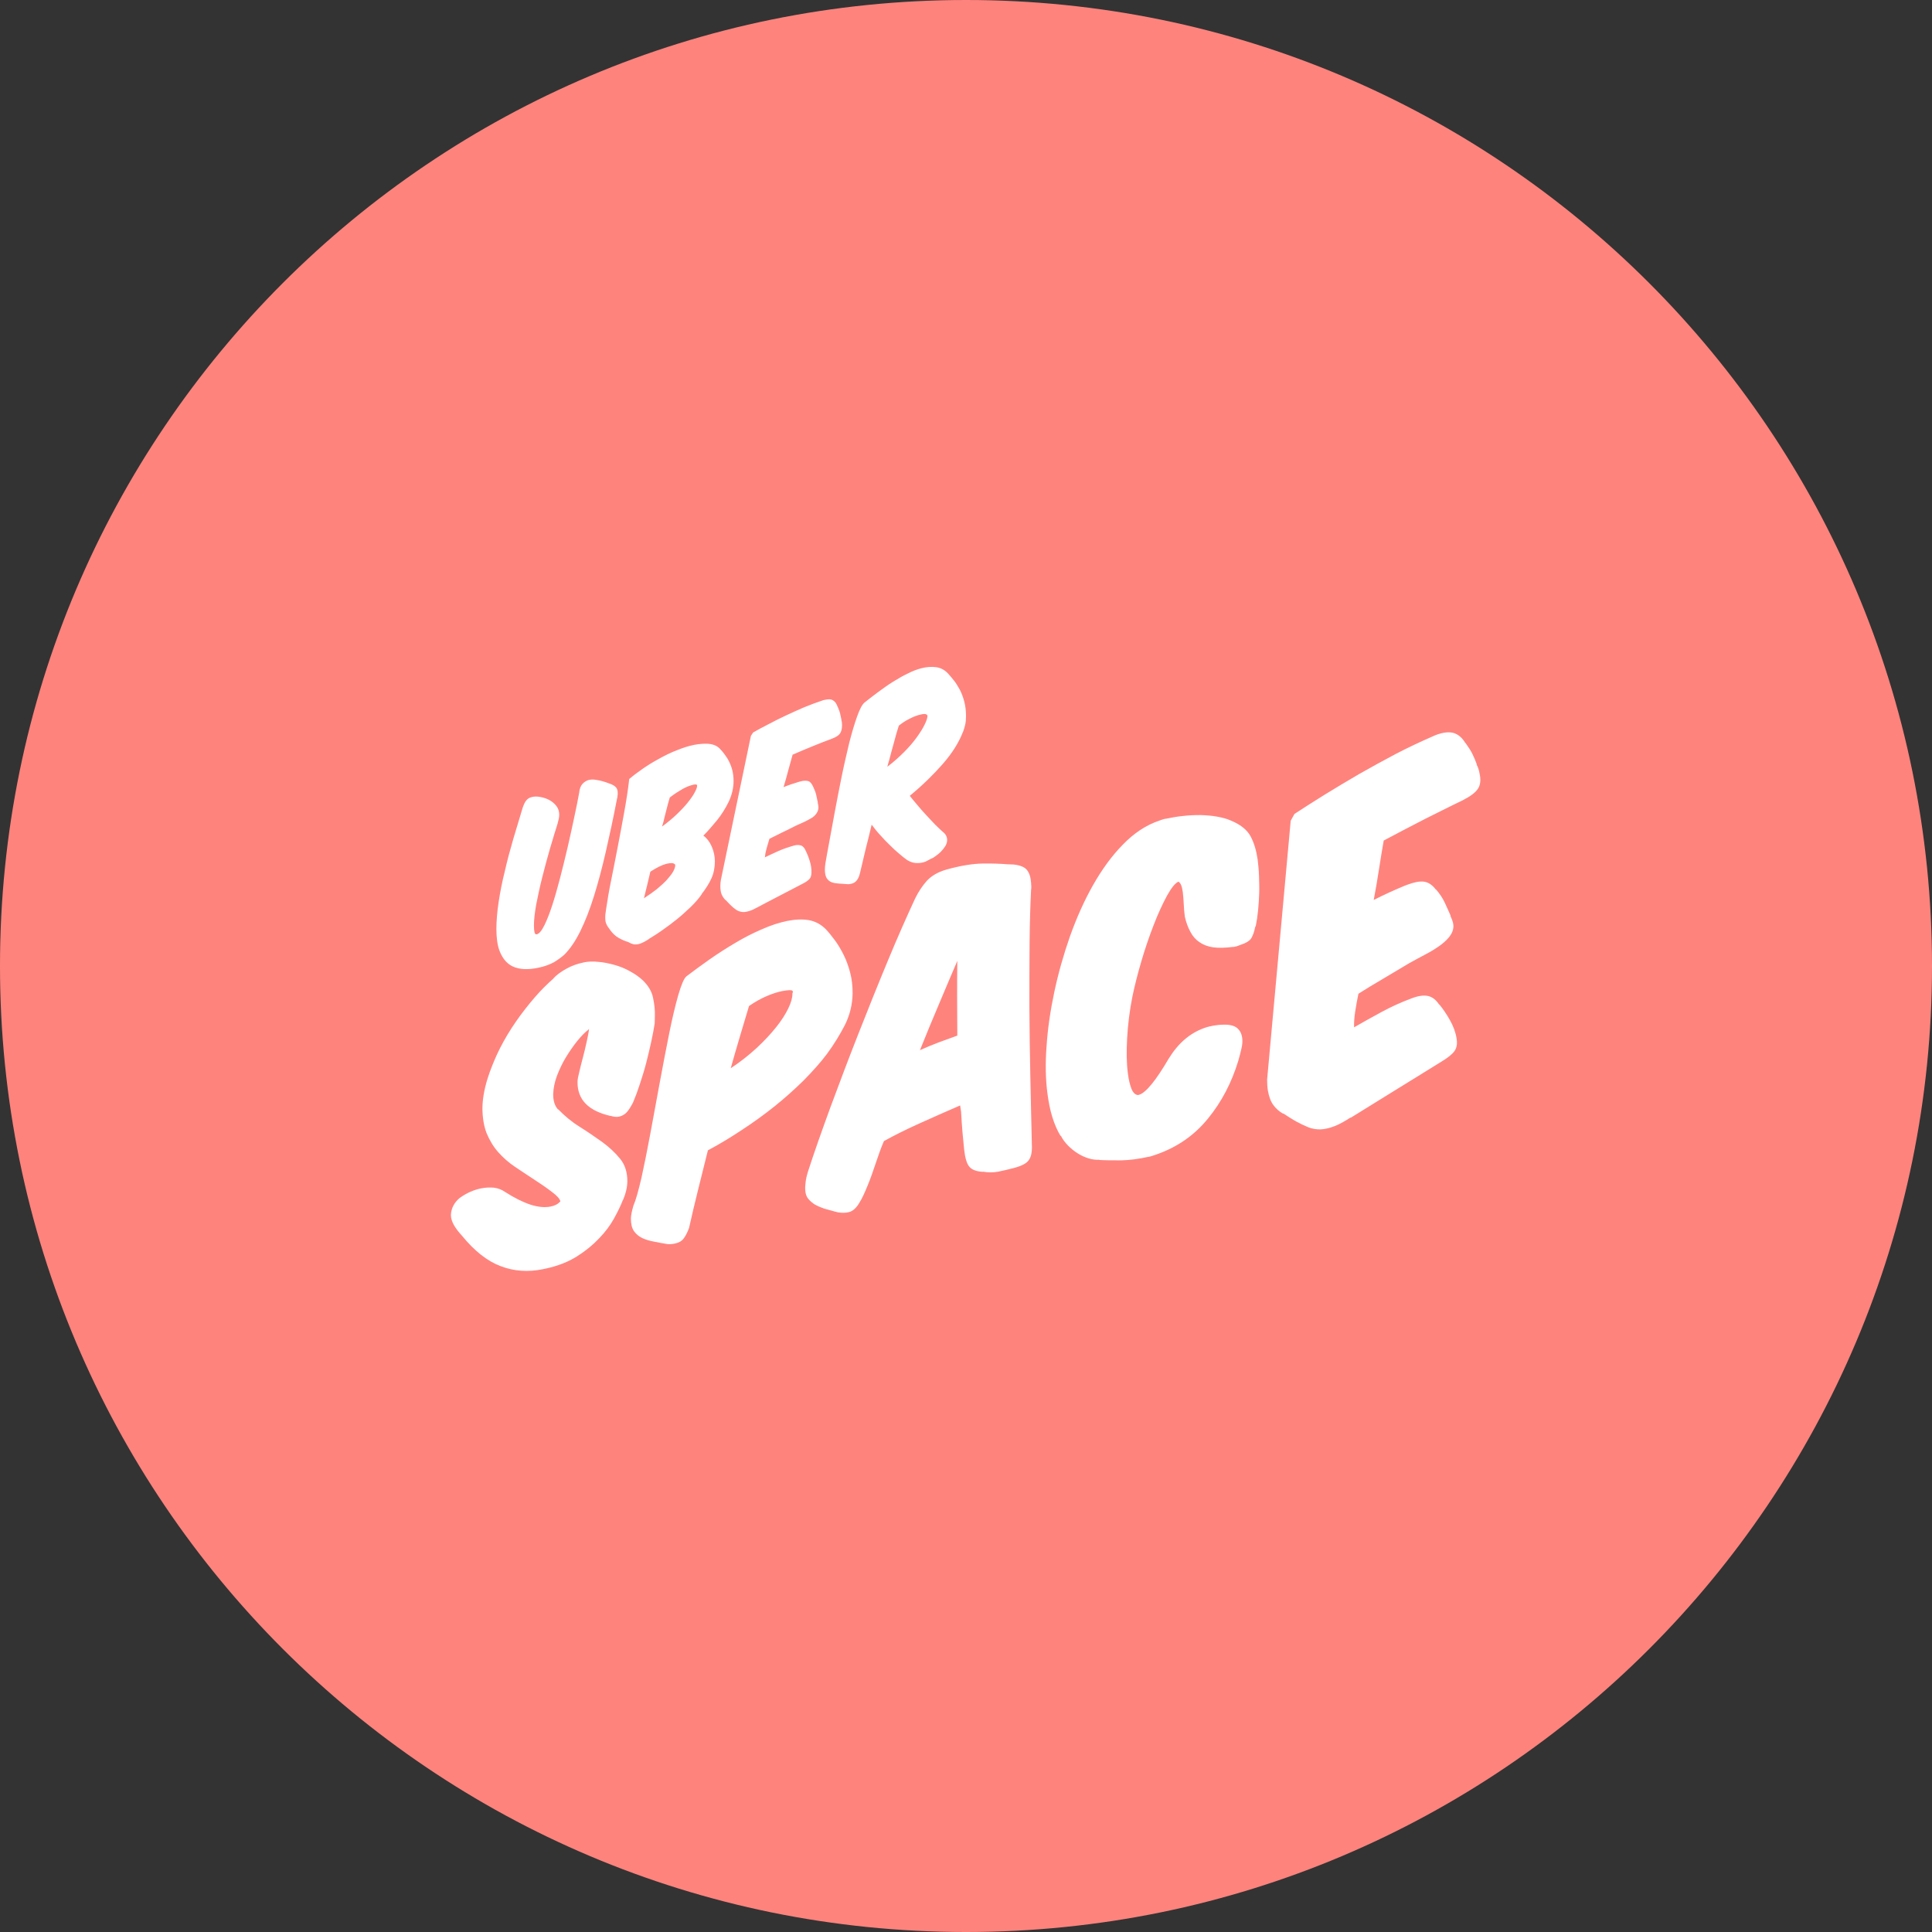 <svg width="1024" height="1024" viewBox="0 0 1024 1024" fill="none" xmlns="http://www.w3.org/2000/svg">
<rect x="0" y="0" width="1024" height="1024" fill="#333333" stroke="none"/>
<g clip-path="url(#clip0_3_299)">
<path d="M512 1024C794.77 1024 1024 794.77 1024 512C1024 229.23 794.77 0 512 0C229.23 0 0 229.23 0 512C0 794.77 229.23 1024 512 1024Z" fill="#FF837D"/>
<path d="M783.3 418.1C782 420.1 779.3 422.1 775.2 424.2C768.7 427.3 762.1 430.7 755.2 434.1C748.4 437.6 741.1 441.4 733.4 445.5C732.6 450.2 731.7 455.3 730.9 460.7C730.1 466.1 729.1 471.6 728.1 477C733.4 474.3 738.9 471.8 744.4 469.5L745.7 469C749.4 467.6 752.4 467 754.7 467.3C757 467.6 759.2 469 761.1 471.6V471.4C763.1 473.7 764.6 476 765.7 478.3C766.8 480.6 767.8 483 768.9 485.4L768.7 485.3C769.5 487 770 488.4 770.2 489.5C770.6 491.6 770.1 493.6 768.9 495.5C767.7 497.4 765.9 499.1 763.7 500.8C761.5 502.4 758.9 504.1 755.8 505.7C752.8 507.3 749.6 509 746.4 510.8L746.6 510.7C741.9 513.5 737.4 516.2 733 518.8C728.6 521.4 724.2 524 720 526.7C719.4 529.6 718.8 532.7 718.3 536C717.8 539.3 717.6 542.2 717.7 544.5C722.4 541.8 727.2 539.1 732.2 536.4C737.2 533.7 742.6 531.2 748.3 529.1C751.7 527.8 754.6 527.4 756.9 527.9C759.2 528.4 761.2 530 762.8 532.5V532.3C764.8 534.7 766.7 537.5 768.5 540.7C770.3 543.9 771.5 547.1 772 550.3C772.5 553.2 772.1 555.4 770.9 557.1C769.7 558.8 767.3 560.7 763.8 562.8C756 567.7 747.9 572.6 739.7 577.7C731.5 582.8 723.5 587.7 715.8 592.5L716 592.2C712.6 594.4 709.7 596 707.3 596.9C704.5 598 702 598.5 699.8 598.6C697.6 598.6 695.5 598.3 693.5 597.5C691.5 596.7 689.4 595.7 687.2 594.5C685 593.3 682.7 591.8 680.1 590.1V590.3C678 589.1 676.3 587.6 674.9 585.7C673.5 583.8 672.6 581.3 672 578C671.7 576.1 671.6 574.2 671.6 572.2L684.1 435L686.1 431.4C691 428.2 696.3 424.8 702.1 421.2C707.9 417.6 714 414 720.3 410.3C726.6 406.7 733.2 403.1 739.8 399.6C746.5 396.1 753.2 393 759.8 390.1L760.7 389.7C764.8 388.1 768 387.8 770.5 388.5C773 389.3 775.1 391.1 776.7 393.9V393.7C778.4 396.1 779.7 398.1 780.5 399.8C781.3 401.5 782.1 403.3 782.8 405.3L782.6 405.2C783.4 406.6 783.9 408.2 784.2 410C785 413.5 784.6 416.2 783.3 418.1ZM665.6 490.7C665.4 491 665.3 491.3 665.2 491.6C664.8 493.8 664.1 495.7 663.3 497.1C662.5 498.6 660.5 499.8 657.5 500.8C656.9 501 656.3 501.2 655.6 501.5C654.9 501.7 654.1 501.9 653.3 501.9C649.3 502.4 645.8 502.5 643 502.1C640.2 501.7 637.8 500.8 635.8 499.4C633.8 498.1 632.2 496.3 631 494C629.7 491.7 628.7 489 628 485.9C627.7 483.7 627.5 481.4 627.4 479C627.3 476.6 627.1 474.6 626.9 472.8C626.7 471.5 626.5 470.4 626.1 469.3C625.7 468.3 625.2 467.6 624.6 467.3C622.9 468 620.9 470.5 618.5 474.8C616.2 479.1 613.8 484.2 611.5 490.2C609.2 496.1 607 502.5 605 509.3C603 516.1 601.4 522.4 600.2 528.2C598.7 535.7 597.8 543.1 597.4 550.3C597 557.5 597.1 563.7 597.8 568.9C598.2 572.3 598.9 575 599.7 577.1C600.6 579.2 601.7 580.3 603.2 580.4L603.9 580.2C607.5 579 612.7 572.6 619.5 561C624.5 552.9 630.7 547.6 638.2 544.9C639.8 544.3 641.5 543.9 643.2 543.6C644.9 543.3 646.7 543.1 648.6 543.1C651.7 543 654.1 543.6 655.6 544.8C657.1 546 658.1 547.8 658.4 550.2C658.6 551.8 658.5 553.7 658 555.7C657.5 557.8 657 560 656.3 562.3C652.8 573.8 647.5 584 640.3 592.8C633.1 601.7 624 608 612.9 611.9C612 612.2 611.2 612.5 610.5 612.7C609.8 612.9 609.2 613.1 608.6 613.2L608.8 613.1C603.5 614.3 598.7 614.9 594.4 615C590.1 615 586.1 615 582.6 614.8L582.8 614.7C581 614.8 579.1 614.6 577.1 614C575.1 613.4 573.1 612.5 571.2 611.3C569.3 610.1 567.6 608.7 566 607.1C564.4 605.4 563.1 603.7 562.2 601.8V602.2C560.4 599.3 558.9 595.8 557.7 591.9C556.5 588 555.7 583.7 555.1 579.1C554.2 571.9 554 563.7 554.7 554.5C555.3 545.3 556.7 535.7 558.8 525.8C560.9 515.9 563.7 506 567.1 496.3C570.6 486.5 574.6 477.5 579.3 469.2C584 460.9 589.2 453.7 595.1 447.7C601 441.6 607.3 437.4 614.3 435C614.9 434.8 615.5 434.6 616 434.4C616.7 434.2 617.3 434 617.9 433.9L617.7 434C620.6 433.4 623.7 432.8 626.9 432.5C630.1 432.1 633.2 432 636.2 432C639.2 432.1 642.1 432.3 644.9 432.8C647.7 433.3 650.1 433.9 652.1 434.8C657.3 436.9 660.9 439.7 662.8 443.2C664.7 446.7 665.9 450.9 666.6 455.7C666.9 458.3 667.2 461.1 667.3 464.2C667.4 467.3 667.5 470.4 667.4 473.5C667.3 476.6 667.1 479.6 666.8 482.6C666.5 485.6 666.1 488.3 665.6 490.7ZM537.6 619C534.5 619.8 531.7 620.5 529.1 621C526.5 621.5 523.7 621.5 520.8 621L521 621.1C517.5 620.9 515.1 620 513.8 618.4C512.4 616.8 511.5 613.7 511 609.1C510.4 603.5 509.8 596.9 509.4 589.3L508.9 585.9C501.5 589.1 494.3 592.3 487.2 595.5C480.1 598.7 473.9 601.8 468.5 604.8C466.9 608.5 465.5 612.5 464.1 616.7C462.7 620.9 461.3 624.9 459.8 628.5C458.3 632.2 456.9 635.3 455.3 637.8C453.8 640.3 452 641.9 450.1 642.4C448.4 642.9 446.4 642.9 444.3 642.6L442.3 642.1L436.9 640.6C435.1 640 433.5 639.3 432 638.5C430.6 637.6 429.4 636.6 428.4 635.4C427.4 634.2 426.9 632.6 426.8 630.8C426.7 629.5 426.8 628.1 427 626.5C427.2 624.9 427.6 623 428.3 620.8C431.5 610.9 435.5 599.6 440.1 587C444.8 574.3 449.7 561.3 454.9 548.1C460.1 534.9 465.3 521.9 470.5 509.4C475.7 496.8 480.6 485.8 485 476.3C486.7 472.8 488.8 469.6 491.2 466.9C493.7 464.2 497.1 462.2 501.6 460.9C509.1 458.8 515.5 457.8 520.6 457.7C525.8 457.6 530.3 457.8 534.2 458.1L537.2 458.2C540.7 458.6 543 459.5 544.3 461.1C545.6 462.7 546.3 465 546.5 468C546.5 468.6 546.6 469.2 546.6 469.9C546.6 470.5 546.6 471.1 546.5 471.7V471.5C546.1 479.4 545.8 488.8 545.7 499.6C545.6 510.4 545.6 521.8 545.6 533.9C545.7 545.9 545.8 558.2 546.1 570.8C546.4 583.3 546.6 595.2 546.9 606.5C547.1 610.2 546.6 613 545.4 614.7C544.3 616.5 541.7 617.9 537.6 619ZM507.4 509.3C504.4 516.4 501.1 523.9 497.8 531.9C494.4 539.9 491 548.1 487.6 556.6C491 555.1 494.3 553.7 497.5 552.5L507.4 548.9C507.4 542.2 507.3 535.5 507.3 528.9C507.3 522.3 507.3 515.8 507.4 509.3ZM510.4 388V387.9C508.2 393.6 504.6 399.3 499.7 404.9C494.8 410.5 489 416.2 482.2 421.8C483.5 423.4 484.9 425.2 486.4 426.9C487.9 428.7 489.4 430.4 491 432.1C492.6 433.8 494.1 435.5 495.6 437C497.1 438.5 498.6 439.9 499.9 441.1V441C501.3 442.2 502 443.6 502 445.2C502 446.3 501.7 447.4 501 448.5C500.3 449.6 499.5 450.6 498.6 451.5C497.7 452.4 496.8 453.1 495.8 453.8C494.9 454.5 494.2 454.9 493.6 455.1L493.7 455C492.9 455.4 492.2 455.8 491.5 456.2C490.8 456.6 490 456.9 489.2 457.1C488 457.4 486.7 457.5 485.3 457.4C483.9 457.3 482.4 456.8 480.9 455.9C479.6 455 478.2 453.9 476.6 452.5C475 451.2 473.4 449.7 471.7 448C470 446.4 468.3 444.6 466.7 442.8C465 441 463.5 439.1 462 437.1C460.9 441.6 459.9 445.9 458.8 450.1C457.8 454.3 456.8 458.5 455.8 462.8C455.4 464.4 454.9 465.6 454.2 466.5C453.5 467.4 452.6 468.1 451.3 468.4C450.5 468.6 449.7 468.7 448.9 468.6C447.4 468.5 445.9 468.4 444.5 468.3C443.1 468.2 441.8 468 440.8 467.6C439.7 467.2 438.9 466.5 438.2 465.5C437.6 464.5 437.2 463 437.2 461C437.2 460 437.3 458.8 437.5 457.5C437.9 455 438.6 451.3 439.5 446.4C440.4 441.5 441.4 436 442.5 430.1C443.6 424.2 444.8 418 446.1 411.6C447.4 405.2 448.8 399.3 450.1 393.8C451.5 388.3 452.9 383.6 454.3 379.7C455.7 375.8 457 373.3 458.3 372.3C460.7 370.4 463.1 368.5 465.7 366.6C468.3 364.7 470.8 362.9 473.4 361.3C476 359.7 478.5 358.2 481.1 357C483.6 355.7 486 354.8 488.3 354.2C491 353.5 493.6 353.3 496 353.6C498.5 353.9 500.6 355 502.4 356.9C503.5 358.1 504.6 359.4 505.7 360.8C506.8 362.2 507.8 363.9 508.8 365.7C509.7 367.5 510.5 369.6 511.1 371.9C511.7 374.2 512 376.7 512 379.5C512 381.1 511.9 382.6 511.6 384C511.3 385.3 510.9 386.7 510.4 388ZM491.5 379.2C491.2 378.3 489.7 378.2 487.2 378.9C485.7 379.3 484.1 379.9 482.2 380.9C480.3 381.8 478.4 383 476.4 384.6C475.5 387.4 474.6 390.4 473.8 393.6C472.9 396.8 472 400.1 471.1 403.6V403.5C471 404 470.8 404.5 470.7 404.9C470.6 405.4 470.4 405.9 470.3 406.4C473.6 403.9 476.5 401.3 479.2 398.6C481.9 395.9 484.1 393.3 485.9 390.8C487.7 388.3 489.1 386.1 490.1 384C491.1 382 491.6 380.4 491.6 379.3V379.2H491.5ZM445.2 388.8C444.5 389.8 443.1 390.7 441 391.5C437.8 392.7 434.4 394 431 395.4C427.6 396.8 423.9 398.3 420.1 400C419.4 402.6 418.6 405.4 417.8 408.3C417 411.3 416.2 414.3 415.3 417.2C418 416.1 420.7 415.2 423.4 414.4L424.1 414.2C425.9 413.7 427.3 413.7 428.4 414C429.5 414.4 430.3 415.4 431 417C431.7 418.5 432.3 419.9 432.6 421.3L433.5 425.5L433.4 425.4C433.6 426.4 433.8 427.2 433.8 427.9C433.8 429.1 433.4 430.2 432.7 431.2C432 432.2 431.1 433 429.9 433.7C428.7 434.4 427.4 435.1 425.9 435.8C424.4 436.5 422.8 437.2 421.2 437.9H421.3C418.9 439.1 416.6 440.3 414.4 441.3L407.8 444.6C407.3 446.2 406.8 447.9 406.3 449.7C405.8 451.5 405.5 453.1 405.4 454.4C407.8 453.3 410.2 452.1 412.7 451C415.2 449.9 417.9 449 420.7 448.2C422.4 447.7 423.7 447.8 424.8 448.2C425.8 448.7 426.6 449.7 427.2 451.3V451.2C427.9 452.7 428.6 454.4 429.2 456.4C429.8 458.3 430.1 460.2 430.1 462.1C430.1 463.8 429.8 465 429.1 465.8C428.4 466.6 427.2 467.5 425.4 468.4C421.4 470.5 417.3 472.6 413.1 474.8C408.9 477 404.8 479.1 400.9 481.2L401 481.1C399.3 482.1 397.8 482.7 396.6 483C395.2 483.4 394 483.5 393 483.3C392 483.1 391 482.8 390.2 482.2C389.3 481.6 388.4 480.9 387.5 480C386.6 479.1 385.6 478.1 384.6 477V477.1C383.7 476.3 383 475.2 382.5 474.1C382 472.9 381.8 471.4 381.8 469.6C381.8 468.5 381.9 467.4 382.1 466.3L398 390L399.2 388.2C401.7 386.8 404.4 385.3 407.4 383.8C410.4 382.2 413.4 380.7 416.6 379.2C419.8 377.7 423.1 376.2 426.4 374.8C429.8 373.4 433.1 372.2 436.4 371.1L436.9 371C438.9 370.5 440.4 370.5 441.5 371.2C442.6 371.8 443.4 373 444 374.7V374.6C444.6 376.1 445.1 377.3 445.3 378.3C445.5 379.3 445.8 380.4 446 381.6L445.9 381.5C446.2 382.4 446.3 383.3 446.3 384.3C446.3 386.3 445.9 387.8 445.2 388.8ZM380 434.8C378.9 436.1 377.7 437.5 376.6 438.8C375.5 440.1 374.2 441.5 372.8 442.9C374.6 444.2 376.1 446.1 377.2 448.6C378.3 451.1 378.9 453.8 378.9 456.5C378.9 459.8 378.3 462.8 377.1 465.5C375.9 468.2 374.1 471 371.8 474H371.9C370.3 476.3 368.3 478.6 366 480.8C363.7 483 361.3 485.2 358.8 487.2C356.3 489.2 353.8 491.1 351.2 492.9C348.7 494.7 346.3 496.2 344 497.6H344.1C342 499 340.2 499.9 338.8 500.3C337.7 500.6 336.8 500.6 335.9 500.5C335 500.3 334 499.9 333 499.3C331.3 498.8 329.6 498.1 327.9 497.1C326.2 496.2 324.7 494.7 323.3 492.8L323.4 492.9C322.6 491.8 321.9 490.9 321.5 490C321 489.1 320.8 487.9 320.8 486.4C320.8 485.7 320.8 485 320.9 484.4C321 483.7 321.1 483 321.2 482.2C321.9 477.3 322.8 472 324 466.2C325.2 460.4 326.3 454.5 327.5 448.4C328.7 442.3 329.8 436.2 330.9 430.2C332 424.1 332.9 418.4 333.5 412.9C335.6 411.1 338 409.3 340.6 407.5C343.2 405.7 345.9 404 348.7 402.5C351.5 400.9 354.3 399.5 357.1 398.3C360 397.1 362.7 396.1 365.3 395.4C368.7 394.5 371.8 394.1 374.7 394.2C377.6 394.3 379.8 395.1 381.4 396.7C382.3 397.7 383.3 398.7 384.1 399.9C385 401.1 385.8 402.3 386.5 403.8C387.2 405.2 387.8 406.8 388.2 408.5C388.6 410.2 388.8 412 388.8 414C388.8 417.7 387.9 421.4 386.2 425C384.6 428.3 382.5 431.7 380 434.8ZM344.7 462C344.1 464.5 343.5 467 343 469.2C342.4 471.5 341.9 473.8 341.3 476.1C343.8 474.5 346 472.9 348.1 471.3C350.1 469.6 351.9 468 353.3 466.5C354.7 464.9 355.9 463.5 356.7 462.1C357.5 460.7 357.9 459.5 357.9 458.5C357.8 458 357.3 457.7 356.5 457.5C355.7 457.4 354.5 457.5 353 457.9C350.7 458.5 348 459.9 344.7 462ZM366.4 416.2C365 416.6 363.3 417.3 361.4 418.4C359.5 419.5 357.3 420.9 355 422.7C354.4 424.7 353.8 426.8 353.3 428.9C352.7 431.1 352.2 433.3 351.6 435.7C351.3 436.6 351.1 437.4 350.9 438.1C353.7 436 356.3 433.9 358.6 431.7C360.9 429.5 362.9 427.4 364.5 425.4C366.1 423.4 367.4 421.6 368.2 420C369.1 418.4 369.5 417.2 369.5 416.3C369.4 415.6 368.4 415.6 366.4 416.2ZM327 423.5C325.1 433.4 323.1 442.7 321.1 451.4C319.1 460.1 317 468 314.8 475C312.6 482.1 310.2 488.2 307.6 493.5C305 498.8 302.2 502.9 299.1 506C297.3 507.6 295.4 508.9 293.6 510C291.7 511 289.7 511.8 287.5 512.4C281.8 513.9 277.1 514.1 273.2 512.8C269.4 511.6 266.5 508.6 264.7 503.8C263.6 500.8 263.1 497 263.1 492.3C263.1 488.1 263.5 483.3 264.3 478C265.1 472.7 266.2 467.2 267.6 461.6C268.9 455.9 270.4 450.3 272.1 444.5C273.8 438.7 275.4 433.4 277 428.2C277.6 426.5 278.2 425.1 278.9 424.3C279.6 423.4 280.5 422.8 281.7 422.5C283.1 422.1 284.6 422.1 286.3 422.4C288 422.7 289.6 423.2 291.1 424C292.6 424.8 293.9 425.9 294.9 427.2C295.9 428.5 296.4 430 296.4 431.8C296.4 433.1 296.1 434.5 295.6 436.1L295.7 436C294.4 440.1 293 444.7 291.5 449.8C290 454.9 288.7 459.9 287.4 465C286.1 470.1 285.1 474.9 284.2 479.4C283.4 483.9 283 487.6 283 490.5C283 492 283.1 493.2 283.3 494.1C283.5 495 283.9 495.3 284.5 495.2C285.8 494.9 287.1 493.3 288.5 490.5C289.9 487.7 291.3 484.1 292.7 479.8C294.1 475.5 295.5 470.6 296.9 465.2C298.3 459.8 299.6 454.4 300.9 448.9C302.2 443.4 303.3 438.1 304.4 433C305.5 427.9 306.4 423.4 307.1 419.5L307 419.7C307.3 417.8 307.9 416.3 308.8 415.4C309.7 414.4 310.8 413.8 312 413.4C312.9 413.2 313.8 413.1 314.8 413.2C315.8 413.3 316.8 413.5 317.9 413.7C319 413.9 320 414.3 321.1 414.6C322.2 415 323.1 415.3 324.1 415.7C325.4 416.3 326.2 416.9 326.7 417.6C327.2 418.3 327.4 419.2 327.4 420.3C327.4 420.8 327.4 421.3 327.3 421.8C327.3 422.2 327.2 422.8 327 423.5ZM265.1 555.4C267.5 550.7 270.2 546.2 273.3 541.7C276.4 537.2 279.7 533 283.2 528.9C286.7 524.8 290.2 521.4 293.5 518.5L293.2 518.7C294.9 516.8 297.2 515.1 300.1 513.5C302.9 511.9 306 510.8 309.4 510.1C311.7 509.6 314.2 509.5 317 509.8C319.8 510 322.7 510.6 325.6 511.4C328.5 512.2 331.3 513.3 333.9 514.8C336.5 516.2 338.8 517.8 340.7 519.6C343.6 522.4 345.4 525.4 346.1 528.7C346.8 532 347.2 535.2 347.1 538.3L347 542.4C346.6 545.1 346 548.3 345.2 552C344.4 555.7 343.5 559.5 342.5 563.4C341.5 567.3 340.3 571 339.1 574.7C337.9 578.4 336.7 581.6 335.5 584.4C334.4 586.5 333.4 588.1 332.3 589.4C331.2 590.6 329.9 591.4 328.3 591.8C327 592.1 325.4 592 323.6 591.4L323.7 591.5C311.8 588.8 306 582.8 306.1 573.4C306.1 572.3 306.4 570.6 307 568.3C307.5 566 308.2 563.4 308.9 560.7C309.6 558 310.3 555.2 310.9 552.4C311.5 549.6 312 547.3 312.2 545.4C312.1 545.5 312 545.6 311.9 545.6L311.8 545.8C310.1 547.1 308.1 549.1 306 551.7C303.9 554.3 301.9 557.2 300 560.3C298.1 563.4 296.5 566.8 295.2 570.2C293.9 573.7 293.3 576.9 293.2 580C293.2 583.4 294 586.1 295.8 588.1V587.9C299.2 591.4 303 594.6 307.2 597.2C311.5 599.9 315.4 602.6 319.2 605.3C322.9 608 326.1 611 328.7 614.2C331.3 617.4 332.5 621.4 332.5 626C332.5 629.2 331.7 632.5 330.2 636.1V635.9C329 639 327.4 642.3 325.4 645.9C323.4 649.5 320.8 653 317.5 656.4C314.3 659.8 310.4 663 305.8 665.9C301.2 668.8 295.9 670.9 289.6 672.3L287.7 672.7C279.9 674.3 272.4 673.8 265.4 671.1C258.4 668.5 251.5 663.1 244.9 655C241 650.8 239 647.2 239 644.1V643.8C239.2 640.3 240.8 637.3 243.7 634.9L244 634.7C247.4 632.3 251 630.7 254.8 629.9C257.3 629.4 259.6 629.3 261.8 629.5C264 629.8 265.9 630.5 267.6 631.7C272.6 634.9 277.2 637.2 281.2 638.5C285.3 639.8 288.8 640.1 291.8 639.5C294 639.1 295.7 638.2 297 636.8C296.8 635.5 295.4 633.9 292.6 631.8C289.9 629.7 286.7 627.5 283 625.1C279.6 622.9 276.2 620.6 272.9 618.4C269.6 616.2 266.7 613.6 264.1 610.7C261.5 607.8 259.5 604.4 257.9 600.6C256.4 596.7 255.7 592.2 255.7 587C255.8 581.6 257 575.4 259.5 568.5L259.4 568.7C261 564.4 262.7 560.1 265.1 555.4ZM340 624.2C341.5 617.3 343.1 609.5 344.7 600.8C346.3 592.1 348 583.1 349.7 573.7C351.4 564.4 353.1 555.7 354.7 547.7C356.3 539.7 357.9 533 359.5 527.4C361.1 521.9 362.5 518.6 363.8 517.5C367.6 514.6 371.7 511.6 376.1 508.5C380.5 505.4 385.1 502.5 389.8 499.7C394.5 496.9 399.2 494.5 403.9 492.5C408.6 490.4 413 489 417.3 488.1C421.5 487.3 425.3 487.1 428.7 487.7C432.1 488.3 435.1 489.9 437.7 492.5C439.3 494.2 440.9 496.2 442.6 498.5C444.3 500.8 445.8 503.4 447.2 506.2C448.6 509 449.7 512.1 450.6 515.5C451.5 518.9 451.9 522.5 451.9 526.5C451.8 532.5 450.4 538.1 447.8 543.3C445.1 548.5 442 553.6 438.3 558.6C434.8 563.3 430.6 567.9 425.9 572.7C421.1 577.4 416 582 410.5 586.4C405 590.8 399.2 595 393.2 598.9C387.2 602.9 381.2 606.5 375.2 609.7C373.4 616.8 371.7 623.8 370 630.6C368.3 637.4 366.7 644.2 365.2 650.9C364.3 653.3 363.3 655.2 362.3 656.5C361.3 657.8 359.8 658.7 357.7 659.1C356.4 659.4 355.1 659.5 353.8 659.4C351.4 659 349.1 658.6 346.7 658.1C344.3 657.7 342.2 657 340.4 656.2C338.6 655.3 337.1 654.1 336 652.5C334.9 650.9 334.4 648.7 334.4 645.9C334.4 644.2 334.9 641.9 335.7 639.1C337 636.1 338.4 631.1 340 624.2ZM401.1 555.4C405.2 551.6 408.6 547.9 411.4 544.4C414.2 540.9 416.3 537.6 417.8 534.5C419.3 531.4 420 528.9 420 526.7C420 526.5 420.1 526.2 420.2 525.9C420.3 525.6 420.2 525.3 420 525.1C419.8 524.9 419.2 524.8 418.4 524.8C417.6 524.8 416.3 525 414.5 525.3C412.2 525.8 409.5 526.6 406.5 527.9C403.4 529.2 400.2 531 397 533.2C395.5 538.2 393.9 543.5 392.3 548.9C390.7 554.3 389 560.1 387.3 566.2C392.3 562.9 397 559.2 401.1 555.4Z" fill="white"/>
</g>
<defs>
<clipPath id="clip0_3_299">
<rect width="1024" height="1024" fill="white"/>
</clipPath>
</defs>
</svg>
